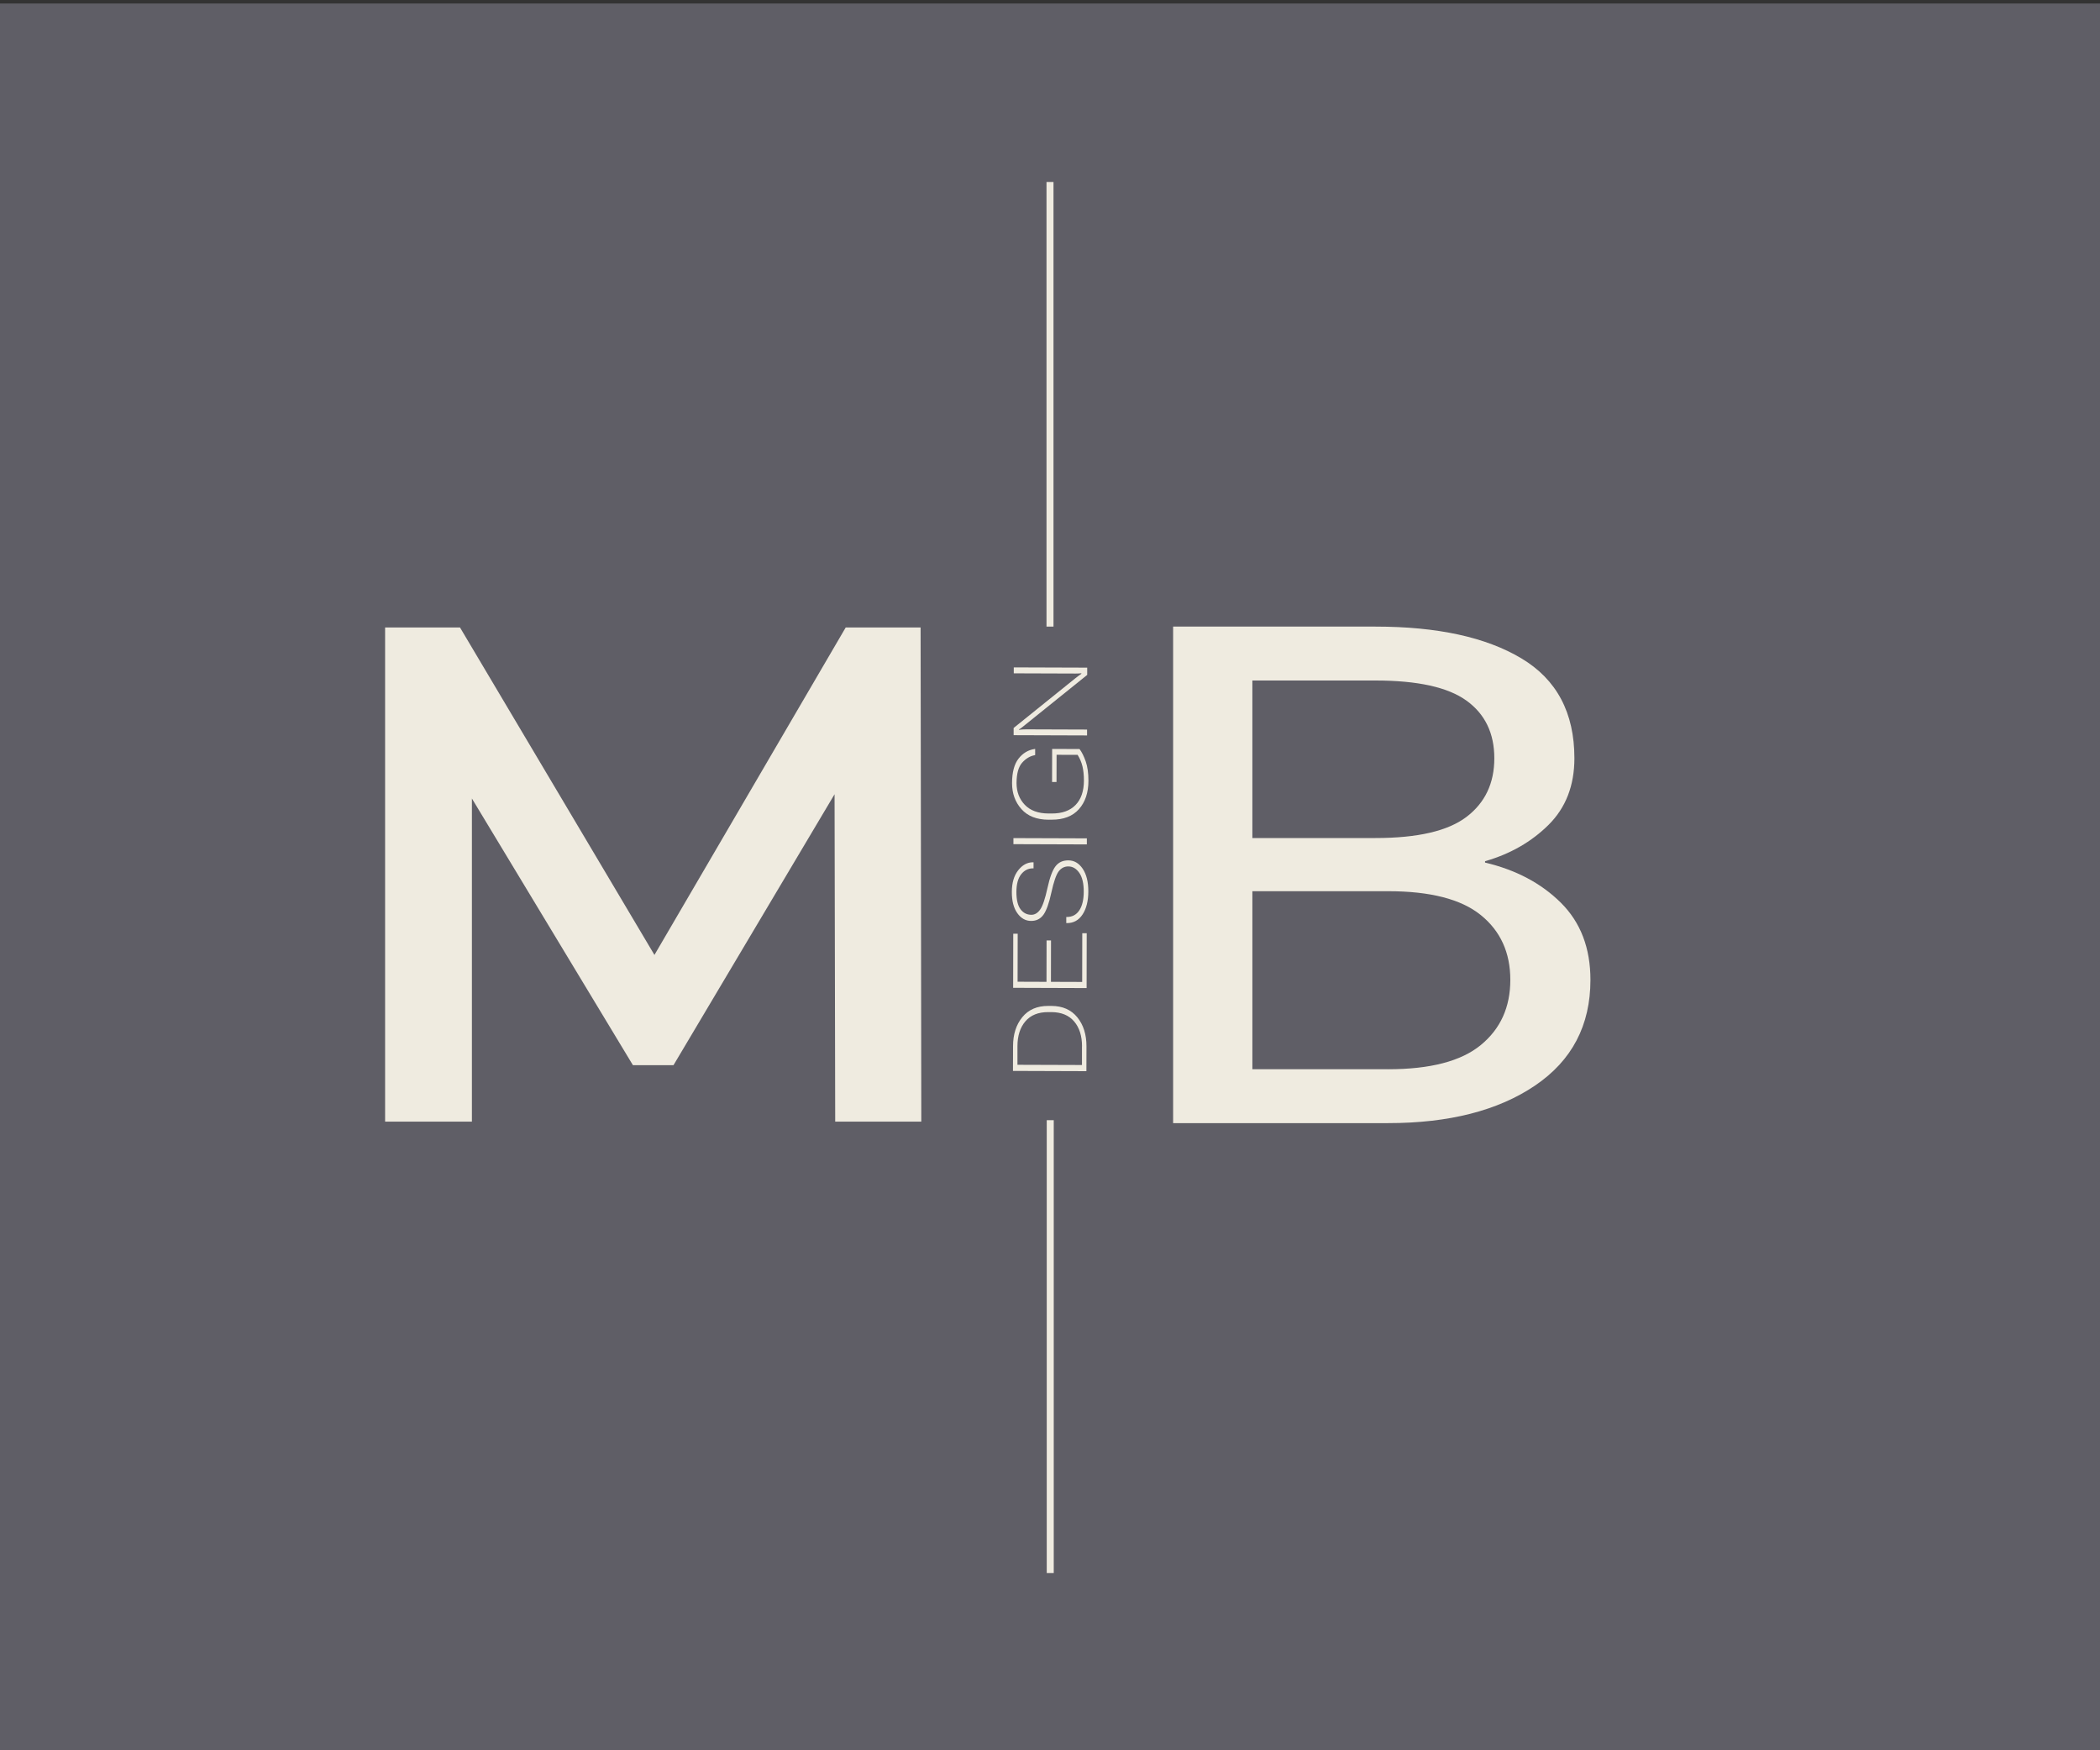 <?xml version="1.0" encoding="UTF-8"?><svg id="Layer_1" xmlns="http://www.w3.org/2000/svg" width="600" height="500" viewBox="0 0 600 500"><rect x="0" y="0" width="600" height="500" fill="#333333" stroke="none"/><defs><style>.cls-1,.cls-2{fill:#efebe0;}.cls-3{fill:#5f5e66;}.cls-2,.cls-4{stroke:#efebe0;stroke-miterlimit:10;stroke-width:2px;}.cls-4{fill:none;}</style></defs><rect class="cls-3" y="1" width="600" height="500"/><path class="cls-1" d="m110.03,320.41v-141.16h21.4l61.2,103.05h-11.2l60.2-103.05h21.4l.2,141.16h-24.6l-.2-102.24h5.2l-51.2,86.11h-11.6l-52-86.11h6v102.24h-24.8Z"/><line class="cls-2" x1="300" y1="52" x2="300" y2="179"/><line class="cls-4" x1="300.07" y1="320" x2="300.07" y2="449.36"/><path class="cls-1" d="m335.18,179h57.81c17.66,0,31.55,3.02,41.67,9.06,10.12,6.04,15.17,15.55,15.17,28.54,0,7.79-2.45,14.12-7.35,19-4.9,4.87-10.96,8.35-18.18,10.42v.39c8.83,2.08,16.06,5.91,21.68,11.49,5.62,5.59,8.43,12.92,8.43,22.02,0,12.99-5.28,23.05-15.84,30.2-10.56,7.14-24.55,10.72-41.97,10.72h-61.42s0-141.83,0-141.83Zm57.81,60.4c12.04,0,20.71-2.01,26.01-6.04,5.3-4.03,7.95-9.61,7.95-16.75,0-7.14-2.65-12.63-7.95-16.46-5.3-3.83-13.97-5.75-26.01-5.75h-35.17s0,45,0,45h35.17Zm3.61,66.05c12.04,0,20.87-2.3,26.49-6.92,5.62-4.61,8.43-10.81,8.43-18.61,0-7.79-2.81-13.96-8.43-18.51-5.62-4.55-14.45-6.82-26.49-6.82h-38.78s0,50.85,0,50.85h38.78Z"/><g><path class="cls-1" d="m289.42,305.93l.02-7.06c0-3.38.89-6.15,2.65-8.3,1.76-2.15,4.23-3.22,7.42-3.21h.89c3.19.01,5.66,1.1,7.41,3.26,1.75,2.16,2.62,4.93,2.61,8.32l-.02,7.06-20.98-.07Zm19.73-7c0-2.97-.74-5.35-2.24-7.12-1.5-1.77-3.67-2.67-6.52-2.68h-.89c-2.84-.01-5.02.86-6.53,2.63-1.51,1.77-2.26,4.13-2.27,7.11v5.31s18.43.06,18.43.06v-5.31Z"/><path class="cls-1" d="m289.47,282.2l.03-15.46h1.27s-.03,13.71-.03,13.71l8.26.03.02-11.83h1.27s-.02,11.83-.02,11.83l8.92.03.03-13.91h1.27s-.03,15.66-.03,15.66l-20.98-.07Z"/><path class="cls-1" d="m304.65,263.7v-1.75s.18,0,.18,0c1.53,0,2.71-.63,3.55-1.9.84-1.27,1.26-3.07,1.26-5.38s-.42-4.08-1.26-5.31c-.85-1.23-1.9-1.85-3.15-1.85-1.1,0-2.02.46-2.74,1.4s-1.42,2.96-2.1,6.06c-.66,3.04-1.41,5.16-2.26,6.34-.85,1.18-2.02,1.77-3.52,1.77-1.58,0-2.89-.74-3.94-2.21-1.05-1.47-1.58-3.49-1.57-6.07,0-2.59.61-4.65,1.81-6.18,1.2-1.53,2.6-2.29,4.22-2.29h.17s0,1.73,0,1.73h-.17c-1.34,0-2.47.56-3.37,1.7-.9,1.14-1.35,2.82-1.36,5.04,0,2.23.39,3.87,1.17,4.93.79,1.06,1.82,1.59,3.09,1.6,1,0,1.85-.51,2.56-1.54.71-1.03,1.39-3.06,2.05-6.08s1.43-5.1,2.3-6.23c.87-1.14,2.09-1.7,3.66-1.7,1.67,0,3.04.8,4.12,2.4,1.07,1.59,1.61,3.76,1.6,6.49s-.56,4.92-1.65,6.57-2.58,2.47-4.47,2.46h-.17Z"/><path class="cls-1" d="m289.55,241.15v-1.73s20.98.07,20.98.07v1.73s-20.98-.07-20.98-.07Z"/><path class="cls-1" d="m299.61,234.17c-3.39-.01-5.98-1.02-7.77-3.03-1.79-2.01-2.68-4.48-2.68-7.41,0-3.09.62-5.43,1.84-7,1.22-1.57,2.77-2.5,4.63-2.77l.13-.02v1.75s-.15.05-.15.05c-1.34.25-2.54.97-3.59,2.16-1.04,1.19-1.57,3.12-1.58,5.79,0,2.49.78,4.56,2.35,6.21,1.57,1.65,3.84,2.48,6.81,2.49h.89c2.97.01,5.24-.8,6.82-2.44,1.58-1.64,2.37-3.95,2.38-6.94,0-1.58-.14-2.94-.42-4.1-.29-1.16-.74-2.25-1.38-3.27l-6.01-.02-.02,7.78h-1.27s.02-9.45.02-9.45l7.82.02c.67.88,1.26,2.07,1.78,3.56.51,1.49.77,3.32.77,5.48,0,3.41-.91,6.12-2.71,8.14-1.8,2.02-4.4,3.02-7.79,3.01h-.89Z"/><path class="cls-1" d="m289.61,210.02v-2.06s17.67-14.23,17.67-14.23c.3-.24.59-.47.89-.68.29-.22.56-.41.79-.58v-.14c-.29.02-.56.04-.82.06-.26.02-.53.03-.82.02l-17.67-.06v-1.7s20.98.07,20.98.07v2.08s-17.71,14.25-17.71,14.25c-.3.24-.61.49-.95.76-.33.27-.6.45-.8.53v.16c.31-.06.65-.1,1.03-.12.38-.02.71-.03,1-.03l17.39.06v1.68s-20.98-.07-20.98-.07Z"/></g></svg>